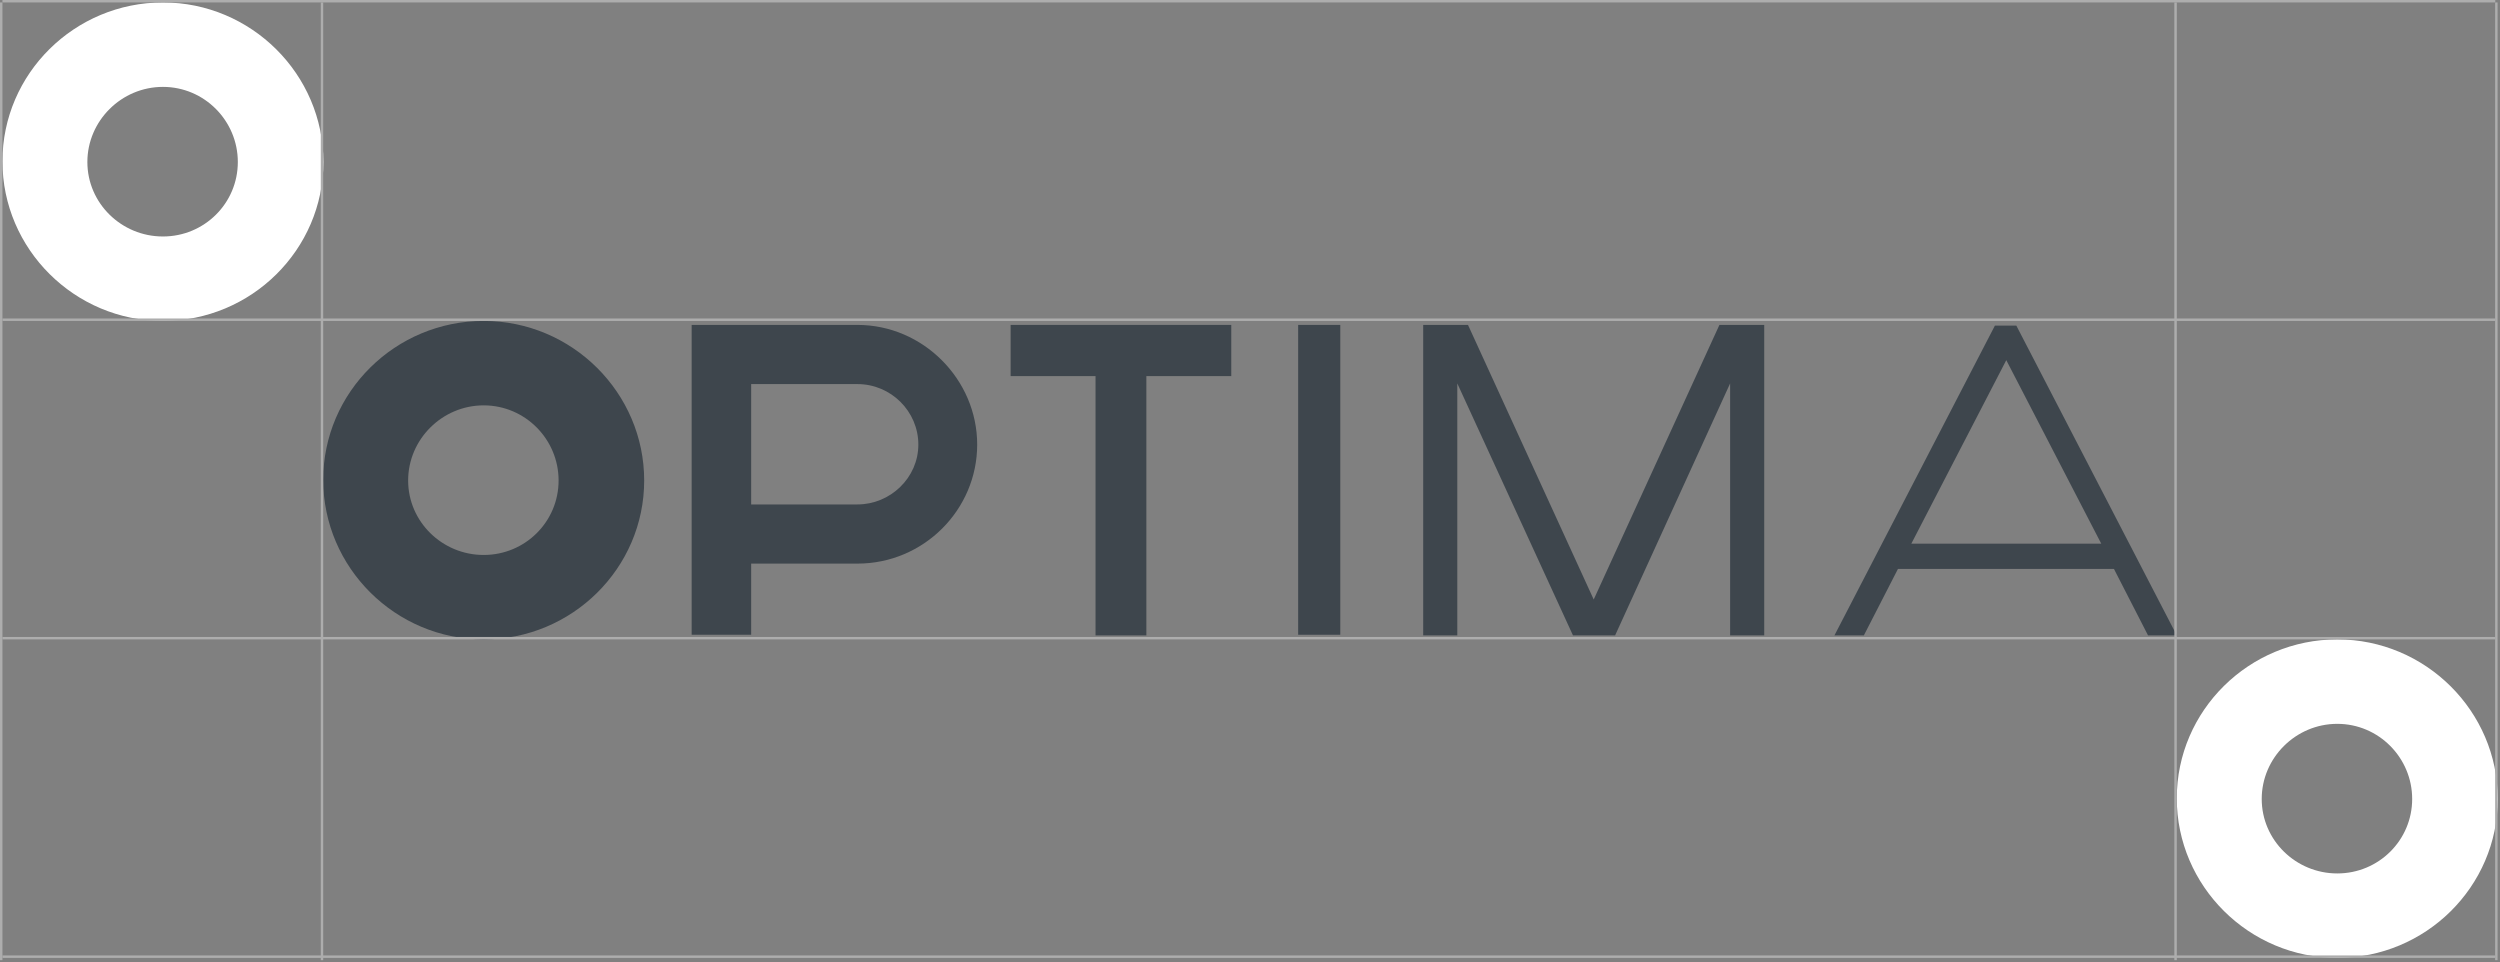 <svg width="1021" height="393" viewBox="0 0 1021 393" fill="none" xmlns="http://www.w3.org/2000/svg">
<rect x="0" y="0" width="1021" height="393" fill="#808080" stroke="none"/>
<path d="M197.543 261.132C161.495 261.132 132.002 231.806 132.002 195.963C132.002 160.12 161.495 131.066 197.543 131.066C233.591 131.066 263.084 160.392 263.084 196.235C263.084 232.077 233.591 261.132 197.543 261.132ZM197.543 165.551C180.611 165.551 166.684 179.399 166.684 196.235C166.684 213.07 180.611 226.647 197.543 226.647C214.474 226.647 228.129 213.07 228.129 196.235C228.129 179.399 214.474 165.551 197.543 165.551Z" fill="#3E464D"/>
<path d="M547.37 132.695H530.165V259.231H547.37V132.695Z" fill="#3E464D"/>
<path d="M350.2 132.695H282.474V259.231H306.779V230.176H350.2C377.235 230.176 399.083 208.182 399.083 181.571C399.083 154.961 376.962 132.695 350.2 132.695ZM350.2 206.01H306.779V156.862H350.2C363.854 156.862 375.051 167.995 375.051 181.571C375.051 195.148 363.581 206.01 350.2 206.01Z" fill="#3E464D"/>
<path d="M502.856 132.695H412.737V153.603H447.419V259.502H468.174V153.603H502.856V132.695Z" fill="#3E464D"/>
<path d="M761.198 259.502L775.126 232.349H863.334L877.261 259.502H889.004L823.463 132.966H814.724L749.182 259.502H761.198ZM819.366 147.086L858.145 222.03H780.588L819.366 147.086Z" fill="#3E464D"/>
<path d="M659.609 259.502L706.581 156.59V259.502H720.508V132.695H702.211L650.87 244.839L599.53 132.695H581.233V259.502H595.16V156.59L642.405 259.502H659.609Z" fill="#3E464D"/>
<path d="M66.541 131.066C30.494 131.066 1 101.74 1 65.897C1 30.054 30.494 1 66.541 1C102.589 1 132.083 30.326 132.083 66.169C132.083 102.012 102.589 131.066 66.541 131.066ZM66.541 35.485C49.61 35.485 35.682 49.334 35.682 66.169C35.682 83.004 49.61 96.581 66.541 96.581C83.473 96.581 97.127 83.004 97.127 66.169C97.127 49.334 83.473 35.485 66.541 35.485Z" fill="white"/>
<path d="M954.545 391.198C918.498 391.198 889.004 361.872 889.004 326.029C889.004 290.186 918.498 261.132 954.545 261.132C990.593 261.132 1020.09 290.458 1020.09 326.301C1020.09 362.143 990.593 391.198 954.545 391.198ZM954.545 295.617C937.614 295.617 923.686 309.465 923.686 326.301C923.686 343.136 937.614 356.713 954.545 356.713C971.477 356.713 985.131 343.136 985.131 326.301C985.131 309.465 971.477 295.617 954.545 295.617Z" fill="white"/>
<line x1="1" y1="260.632" x2="1019.07" y2="260.632" stroke="#ADADAD"/>
<line x1="1" y1="130.566" x2="1019.07" y2="130.566" stroke="#ADADAD"/>
<line x1="1" y1="0.5" x2="1019.07" y2="0.5" stroke="#ADADAD"/>
<line x1="1" y1="390.698" x2="1019.07" y2="390.698" stroke="#ADADAD"/>
<line x1="888.504" y1="392.134" x2="888.504" y2="1" stroke="#ADADAD"/>
<line x1="1019.51" y1="392.134" x2="1019.51" y2="1" stroke="#ADADAD"/>
<line x1="131.502" y1="392.134" x2="131.502" y2="1" stroke="#ADADAD"/>
<line x1="0.5" y1="392.134" x2="0.5" y2="1" stroke="#ADADAD"/>
</svg>
